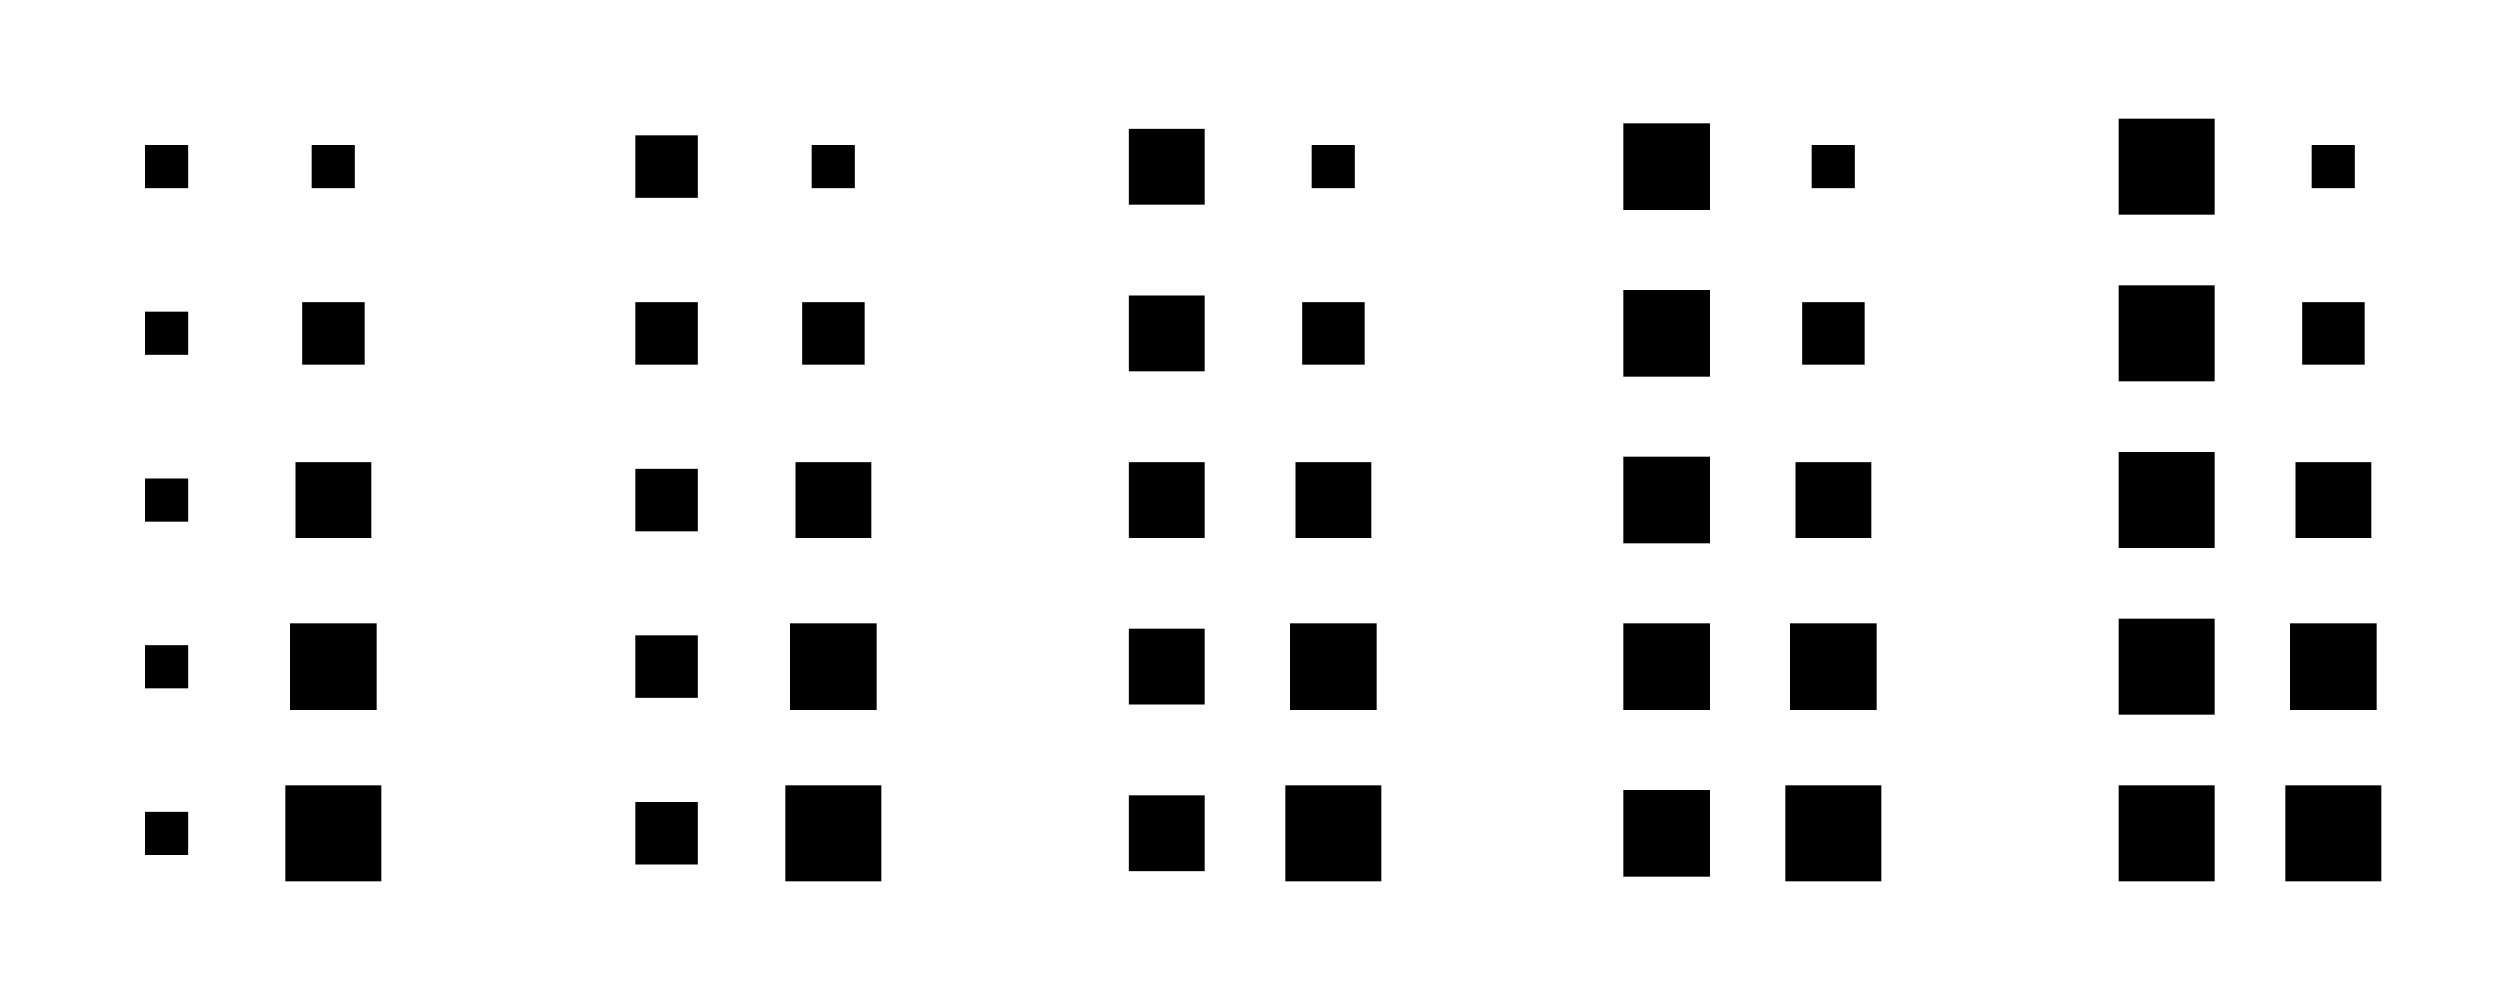 <?xml version="1.0" encoding="utf-8" ?>
<svg baseProfile="full" preserveAspectRatio="xMidYMid meet" version="1.1" viewBox="0,0,15,6" xmlns="http://www.w3.org/2000/svg" xmlns:ev="http://www.w3.org/2001/xml-events" xmlns:xlink="http://www.w3.org/1999/xlink"><defs><style type="text/css"><![CDATA[
            * {
                stroke: black;
                stroke-width: 0.1;
            }
        ]]></style></defs><g transform="translate(1,1)"><rect height="0.159" width="0.159" x="-0.08" y="-0.08" /><rect height="0.159" width="0.159" x="-0.08" y="0.92" /><rect height="0.159" width="0.159" x="-0.08" y="1.921" /><rect height="0.159" width="0.159" x="-0.08" y="2.921" /><rect height="0.159" width="0.159" x="-0.08" y="3.921" /><rect height="0.159" width="0.159" x="0.92" y="-0.08" /><rect height="0.275" width="0.275" x="0.863" y="0.863" /><rect height="0.355" width="0.355" x="0.823" y="1.823" /><rect height="0.42" width="0.42" x="0.79" y="2.79" /><rect height="0.476" width="0.476" x="0.762" y="3.762" /></g><g transform="translate(4,1)"><rect height="0.275" width="0.275" x="-0.138" y="-0.138" /><rect height="0.275" width="0.275" x="-0.138" y="0.863" /><rect height="0.275" width="0.275" x="-0.138" y="1.863" /><rect height="0.275" width="0.275" x="-0.138" y="2.862" /><rect height="0.275" width="0.275" x="-0.138" y="3.862" /><rect height="0.159" width="0.159" x="0.92" y="-0.08" /><rect height="0.275" width="0.275" x="0.863" y="0.863" /><rect height="0.355" width="0.355" x="0.823" y="1.823" /><rect height="0.42" width="0.42" x="0.79" y="2.79" /><rect height="0.476" width="0.476" x="0.762" y="3.762" /></g><g transform="translate(7,1)"><rect height="0.355" width="0.355" x="-0.177" y="-0.177" /><rect height="0.355" width="0.355" x="-0.177" y="0.823" /><rect height="0.355" width="0.355" x="-0.177" y="1.823" /><rect height="0.355" width="0.355" x="-0.177" y="2.822" /><rect height="0.355" width="0.355" x="-0.177" y="3.822" /><rect height="0.159" width="0.159" x="0.92" y="-0.08" /><rect height="0.275" width="0.275" x="0.863" y="0.863" /><rect height="0.355" width="0.355" x="0.823" y="1.823" /><rect height="0.42" width="0.42" x="0.79" y="2.79" /><rect height="0.476" width="0.476" x="0.762" y="3.762" /></g><g transform="translate(10,1)"><rect height="0.42" width="0.42" x="-0.21" y="-0.21" /><rect height="0.42" width="0.42" x="-0.21" y="0.79" /><rect height="0.42" width="0.42" x="-0.21" y="1.79" /><rect height="0.42" width="0.42" x="-0.21" y="2.79" /><rect height="0.42" width="0.42" x="-0.21" y="3.79" /><rect height="0.159" width="0.159" x="0.92" y="-0.08" /><rect height="0.275" width="0.275" x="0.863" y="0.863" /><rect height="0.355" width="0.355" x="0.823" y="1.823" /><rect height="0.42" width="0.42" x="0.79" y="2.79" /><rect height="0.476" width="0.476" x="0.762" y="3.762" /></g><g transform="translate(13,1)"><rect height="0.476" width="0.476" x="-0.238" y="-0.238" /><rect height="0.476" width="0.476" x="-0.238" y="0.762" /><rect height="0.476" width="0.476" x="-0.238" y="1.762" /><rect height="0.476" width="0.476" x="-0.238" y="2.762" /><rect height="0.476" width="0.476" x="-0.238" y="3.762" /><rect height="0.159" width="0.159" x="0.92" y="-0.08" /><rect height="0.275" width="0.275" x="0.863" y="0.863" /><rect height="0.355" width="0.355" x="0.823" y="1.823" /><rect height="0.42" width="0.42" x="0.79" y="2.79" /><rect height="0.476" width="0.476" x="0.762" y="3.762" /></g></svg>